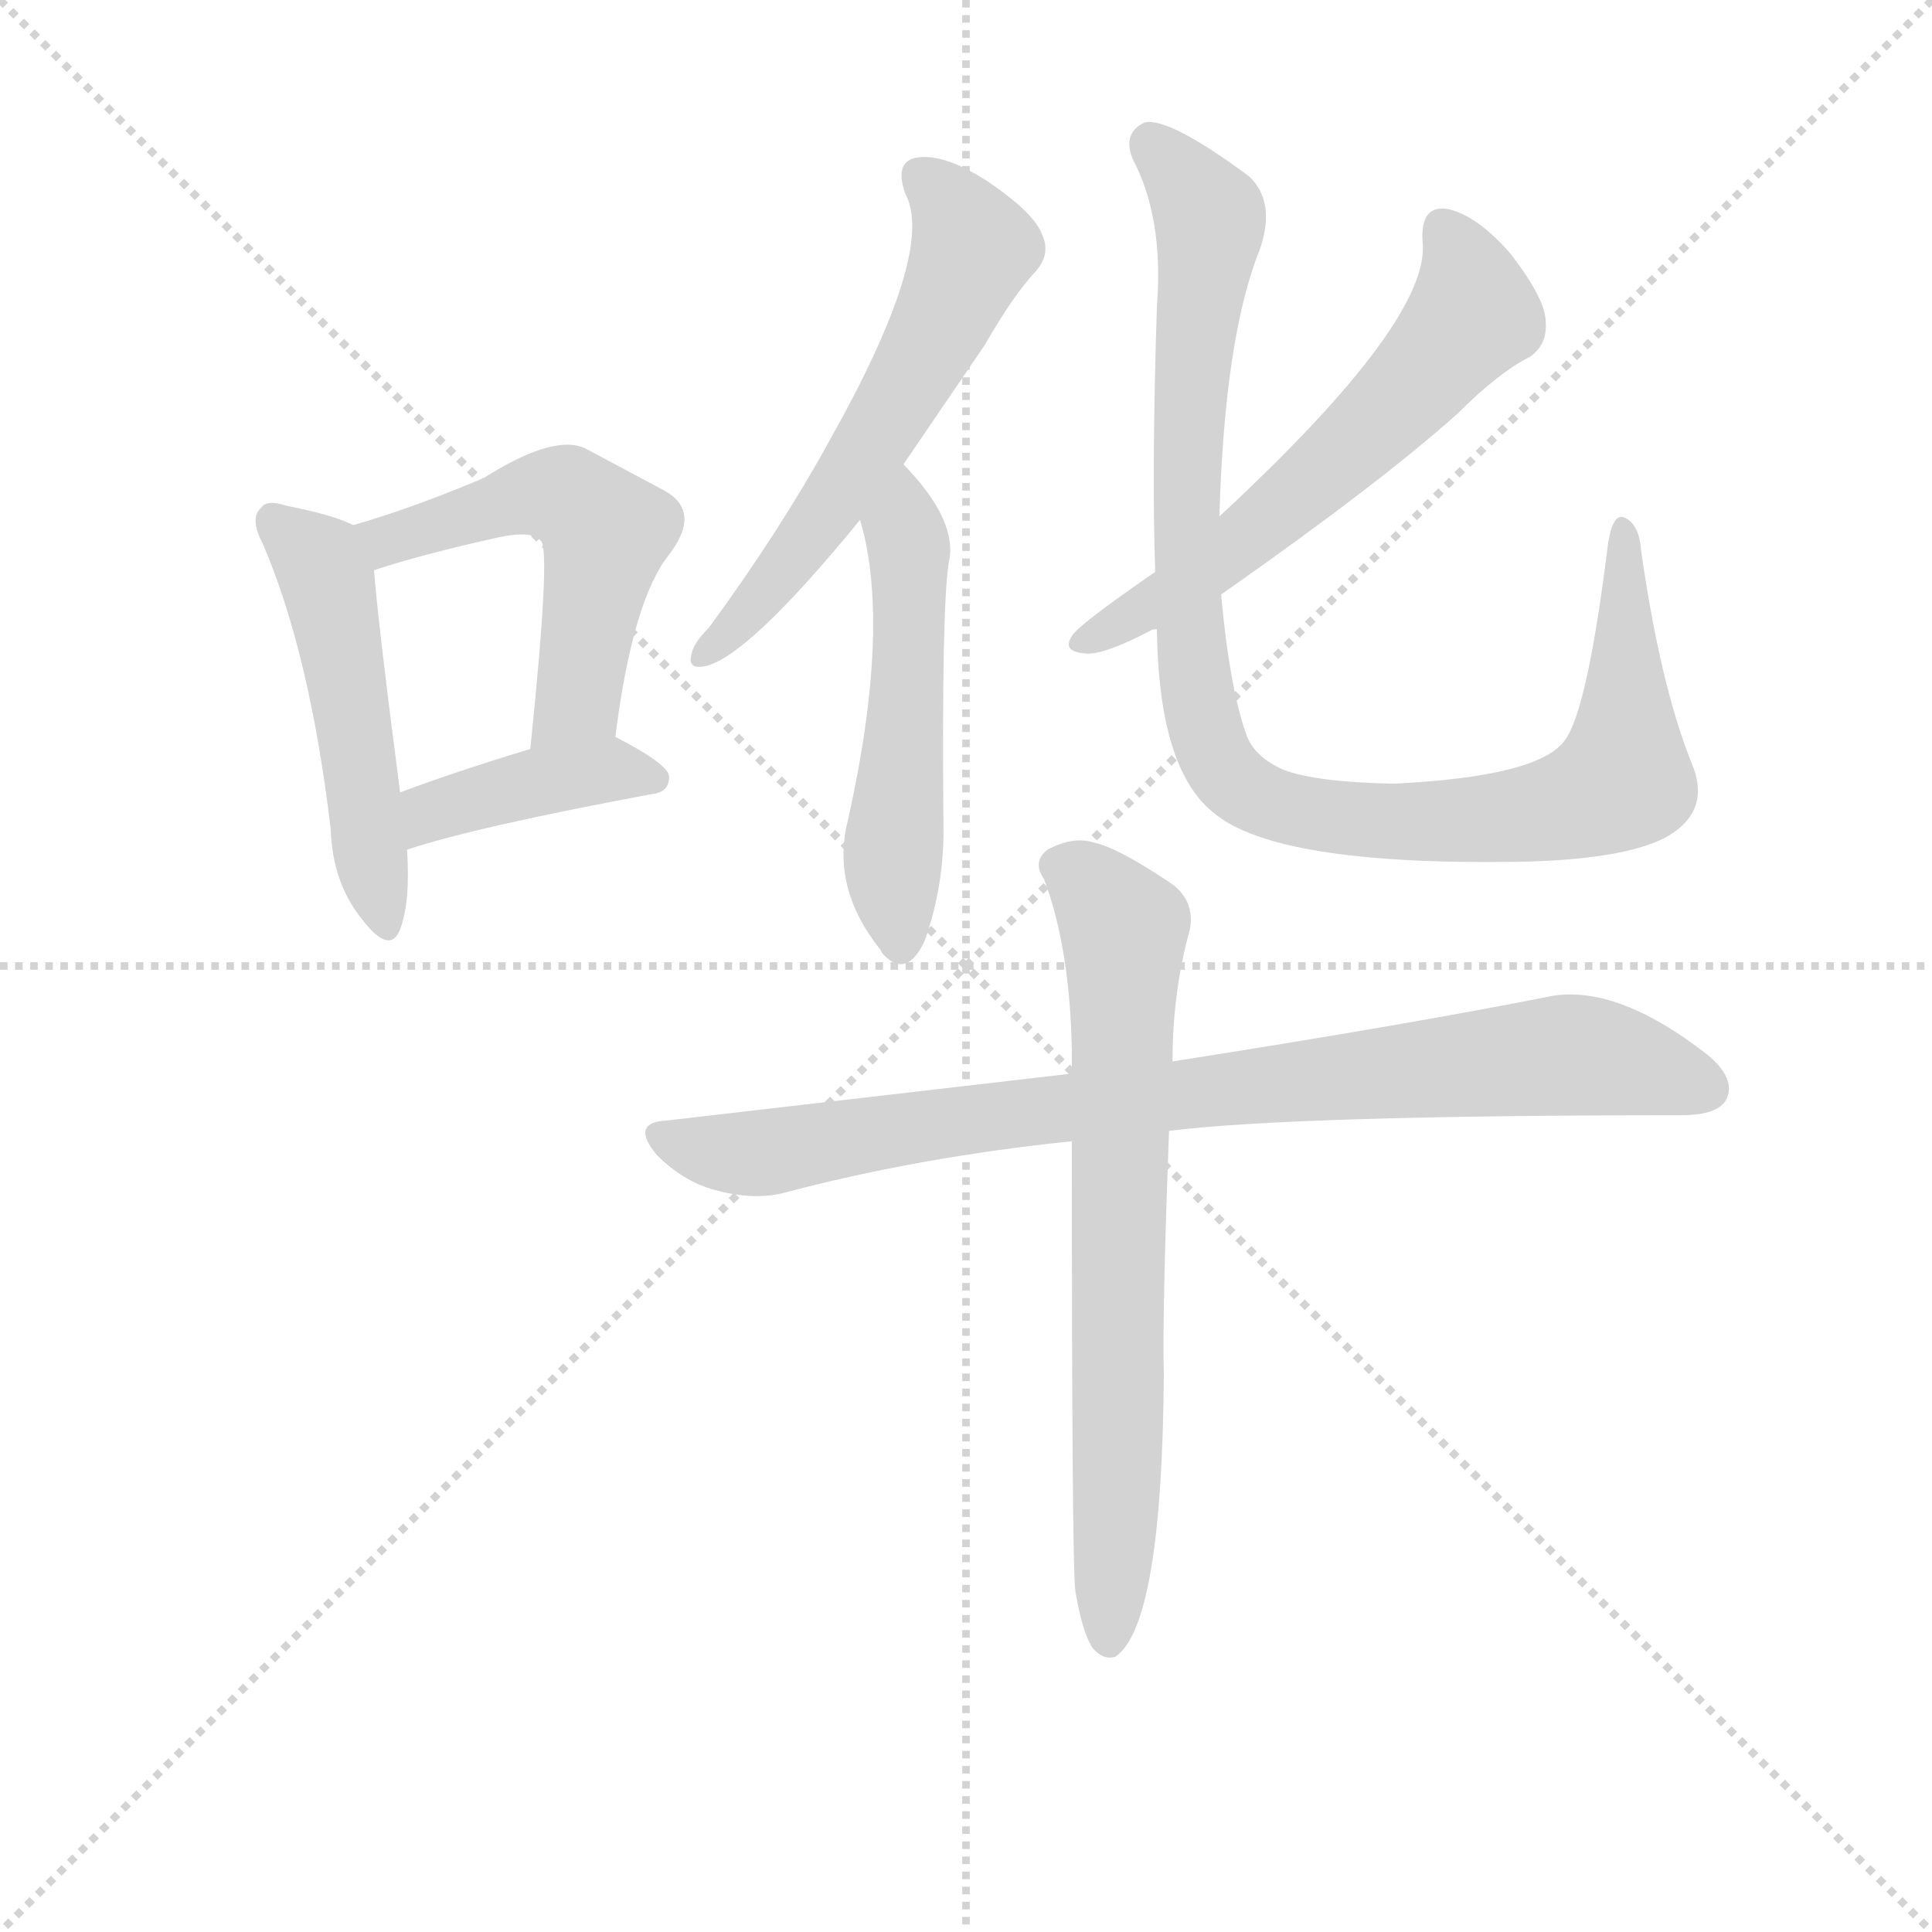 <svg version="1.1" viewBox="0 0 1024 1024" xmlns="http://www.w3.org/2000/svg">
  <g stroke="lightgray" stroke-dasharray="1,1" stroke-width="1" transform="scale(4, 4)">
    <line x1="0" y1="0" x2="256" y2="256"></line>
    <line x1="256" y1="0" x2="0" y2="256"></line>
    <line x1="128" y1="0" x2="128" y2="256"></line>
    <line x1="0" y1="128" x2="256" y2="128"></line>
  </g>
<g transform="scale(0.92, -0.92) translate(60, -900)">
   <style type="text/css">
    @keyframes keyframes0 {
      from {
       stroke: blue;
       stroke-dashoffset: 500;
       stroke-width: 128;
       }
       62% {
       animation-timing-function: step-end;
       stroke: blue;
       stroke-dashoffset: 0;
       stroke-width: 128;
       }
       to {
       stroke: black;
       stroke-width: 1024;
       }
       }
       #make-me-a-hanzi-animation-0 {
         animation: keyframes0 0.657s both;
         animation-delay: 0s;
         animation-timing-function: linear;
       }
    @keyframes keyframes1 {
      from {
       stroke: blue;
       stroke-dashoffset: 533;
       stroke-width: 128;
       }
       63% {
       animation-timing-function: step-end;
       stroke: blue;
       stroke-dashoffset: 0;
       stroke-width: 128;
       }
       to {
       stroke: black;
       stroke-width: 1024;
       }
       }
       #make-me-a-hanzi-animation-1 {
         animation: keyframes1 0.684s both;
         animation-delay: 0.657s;
         animation-timing-function: linear;
       }
    @keyframes keyframes2 {
      from {
       stroke: blue;
       stroke-dashoffset: 407;
       stroke-width: 128;
       }
       57% {
       animation-timing-function: step-end;
       stroke: blue;
       stroke-dashoffset: 0;
       stroke-width: 128;
       }
       to {
       stroke: black;
       stroke-width: 1024;
       }
       }
       #make-me-a-hanzi-animation-2 {
         animation: keyframes2 0.581s both;
         animation-delay: 1.341s;
         animation-timing-function: linear;
       }
    @keyframes keyframes3 {
      from {
       stroke: blue;
       stroke-dashoffset: 588;
       stroke-width: 128;
       }
       66% {
       animation-timing-function: step-end;
       stroke: blue;
       stroke-dashoffset: 0;
       stroke-width: 128;
       }
       to {
       stroke: black;
       stroke-width: 1024;
       }
       }
       #make-me-a-hanzi-animation-3 {
         animation: keyframes3 0.729s both;
         animation-delay: 1.922s;
         animation-timing-function: linear;
       }
    @keyframes keyframes4 {
      from {
       stroke: blue;
       stroke-dashoffset: 521;
       stroke-width: 128;
       }
       63% {
       animation-timing-function: step-end;
       stroke: blue;
       stroke-dashoffset: 0;
       stroke-width: 128;
       }
       to {
       stroke: black;
       stroke-width: 1024;
       }
       }
       #make-me-a-hanzi-animation-4 {
         animation: keyframes4 0.674s both;
         animation-delay: 2.65s;
         animation-timing-function: linear;
       }
    @keyframes keyframes5 {
      from {
       stroke: blue;
       stroke-dashoffset: 602;
       stroke-width: 128;
       }
       66% {
       animation-timing-function: step-end;
       stroke: blue;
       stroke-dashoffset: 0;
       stroke-width: 128;
       }
       to {
       stroke: black;
       stroke-width: 1024;
       }
       }
       #make-me-a-hanzi-animation-5 {
         animation: keyframes5 0.74s both;
         animation-delay: 3.324s;
         animation-timing-function: linear;
       }
    @keyframes keyframes6 {
      from {
       stroke: blue;
       stroke-dashoffset: 1019;
       stroke-width: 128;
       }
       77% {
       animation-timing-function: step-end;
       stroke: blue;
       stroke-dashoffset: 0;
       stroke-width: 128;
       }
       to {
       stroke: black;
       stroke-width: 1024;
       }
       }
       #make-me-a-hanzi-animation-6 {
         animation: keyframes6 1.079s both;
         animation-delay: 4.064s;
         animation-timing-function: linear;
       }
    @keyframes keyframes7 {
      from {
       stroke: blue;
       stroke-dashoffset: 864;
       stroke-width: 128;
       }
       74% {
       animation-timing-function: step-end;
       stroke: blue;
       stroke-dashoffset: 0;
       stroke-width: 128;
       }
       to {
       stroke: black;
       stroke-width: 1024;
       }
       }
       #make-me-a-hanzi-animation-7 {
         animation: keyframes7 0.953s both;
         animation-delay: 5.144s;
         animation-timing-function: linear;
       }
    @keyframes keyframes8 {
      from {
       stroke: blue;
       stroke-dashoffset: 720;
       stroke-width: 128;
       }
       70% {
       animation-timing-function: step-end;
       stroke: blue;
       stroke-dashoffset: 0;
       stroke-width: 128;
       }
       to {
       stroke: black;
       stroke-width: 1024;
       }
       }
       #make-me-a-hanzi-animation-8 {
         animation: keyframes8 0.836s both;
         animation-delay: 6.097s;
         animation-timing-function: linear;
       }
</style>
<path d="M 143.5 597.5 Q 131.5 603.5 105.5 608.5 Q 93.5 612.5 90.5 607.5 Q 83.5 601.5 91.5 586.5 Q 118.5 523.5 130.5 422.5 Q 131.5 391.5 148.5 370.5 Q 164.5 349.5 170.5 364.5 Q 176.5 380.5 174.5 410.5 L 170.5 443.5 Q 157.5 543.5 155.5 571.5 C 153.5 593.5 153.5 593.5 143.5 597.5 Z" fill="lightgray"></path> 
<path d="M 294.5 475.5 Q 304.5 554.5 325.5 580.5 Q 344.5 605.5 322.5 617.5 L 277.5 641.5 Q 259.5 650.5 218.5 624.5 Q 175.5 606.5 143.5 597.5 C 114.5 589.5 126.5 562.5 155.5 571.5 Q 182.5 580.5 227.5 590.5 Q 246.5 594.5 251.5 588.5 Q 257.5 584.5 245.5 468.5 C 242.5 438.5 290.5 445.5 294.5 475.5 Z" fill="lightgray"></path> 
<path d="M 174.5 410.5 Q 213.5 423.5 315.5 442.5 Q 325.5 443.5 325.5 452.5 Q 325.5 459.5 294.5 475.5 C 284.5 480.5 274.5 477.5 245.5 468.5 Q 202.5 455.5 170.5 443.5 C 142.5 433.5 145.5 401.5 174.5 410.5 Z" fill="lightgray"></path> 
<path d="M 460.5 632.5 L 507.5 701.5 Q 523.5 729.5 536.5 743.5 Q 545.5 753.5 540.5 764.5 Q 536.5 776.5 510.5 794.5 Q 486.5 810.5 470.5 809.5 Q 454.5 808.5 461.5 788.5 Q 479.5 755.5 417.5 645.5 Q 389.5 594.5 348.5 538.5 Q 339.5 529.5 338.5 523.5 Q 335.5 513.5 347.5 516.5 Q 372.5 523.5 435.5 600.5 L 460.5 632.5 Z" fill="lightgray"></path> 
<path d="M 435.5 600.5 Q 453.5 539.5 428.5 427.5 Q 418.5 388.5 447.5 352.5 Q 447.5 351.5 449.5 349.5 Q 462.5 336.5 472.5 357.5 Q 484.5 390.5 483.5 427.5 Q 482.5 548.5 486.5 575.5 Q 492.5 599.5 460.5 632.5 C 440.5 654.5 427.5 629.5 435.5 600.5 Z" fill="lightgray"></path> 
<path d="M 643.5 557.5 Q 733.5 620.5 779.5 661.5 Q 803.5 685.5 821.5 694.5 Q 831.5 701.5 830.5 714.5 Q 830.5 727.5 810.5 753.5 Q 791.5 775.5 774.5 779.5 Q 758.5 782.5 759.5 761.5 Q 765.5 716.5 642.5 602.5 L 605.5 570.5 Q 560.5 539.5 557.5 533.5 Q 551.5 524.5 565.5 523.5 Q 575.5 522.5 602.5 536.5 Q 603.5 537.5 606.5 537.5 L 643.5 557.5 Z" fill="lightgray"></path> 
<path d="M 914.5 460.5 Q 896.5 505.5 885.5 582.5 Q 884.5 597.5 876.5 601.5 Q 869.5 605.5 866.5 587.5 Q 854.5 490.5 841.5 473.5 Q 826.5 452.5 742.5 448.5 Q 697.5 449.5 679.5 456.5 Q 663.5 463.5 658.5 475.5 Q 648.5 502.5 643.5 557.5 L 642.5 602.5 Q 645.5 705.5 665.5 755.5 Q 675.5 783.5 659.5 798.5 Q 613.5 832.5 599.5 829.5 Q 586.5 823.5 592.5 808.5 Q 610.5 774.5 606.5 723.5 Q 603.5 630.5 605.5 570.5 L 606.5 537.5 Q 607.5 456.5 639.5 431.5 Q 675.5 401.5 813.5 403.5 Q 874.5 404.5 899.5 417.5 Q 926.5 432.5 914.5 460.5 Z" fill="lightgray"></path> 
<path d="M 613.5 248.5 Q 686.5 257.5 908.5 257.5 Q 929.5 257.5 934.5 266.5 Q 940.5 278.5 923.5 292.5 Q 869.5 334.5 830.5 325.5 Q 749.5 309.5 615.5 288.5 L 557.5 281.5 L 324.5 254.5 Q 302.5 253.5 318.5 234.5 Q 333.5 219.5 351.5 214.5 Q 373.5 208.5 390.5 212.5 Q 469.5 233.5 557.5 242.5 L 613.5 248.5 Z" fill="lightgray"></path> 
<path d="M 559.5 -16.5 Q 563.5 -40.5 569.5 -49.5 Q 575.5 -56.5 582.5 -54.5 Q 609.5 -36.5 610.5 108.5 Q 609.5 141.5 613.5 248.5 L 615.5 288.5 Q 615.5 328.5 625.5 364.5 Q 628.5 380.5 615.5 390.5 Q 584.5 411.5 570.5 414.5 Q 558.5 418.5 543.5 410.5 Q 534.5 403.5 541.5 393.5 Q 556.5 353.5 557.5 294.5 L 557.5 281.5 L 557.5 242.5 Q 557.5 -1.5 559.5 -16.5 Z" fill="lightgray"></path> 
      <clipPath id="make-me-a-hanzi-clip-0">
      <path d="M 143.5 597.5 Q 131.5 603.5 105.5 608.5 Q 93.5 612.5 90.5 607.5 Q 83.5 601.5 91.5 586.5 Q 118.5 523.5 130.5 422.5 Q 131.5 391.5 148.5 370.5 Q 164.5 349.5 170.5 364.5 Q 176.5 380.5 174.5 410.5 L 170.5 443.5 Q 157.5 543.5 155.5 571.5 C 153.5 593.5 153.5 593.5 143.5 597.5 Z" fill="lightgray"></path>
      </clipPath>
      <path clip-path="url(#make-me-a-hanzi-clip-0)" d="M 98.5 599.5 L 123.5 576.5 L 130.5 557.5 L 160.5 370.5 " fill="none" id="make-me-a-hanzi-animation-0" stroke-dasharray="372 744" stroke-linecap="round"></path>

      <clipPath id="make-me-a-hanzi-clip-1">
      <path d="M 294.5 475.5 Q 304.5 554.5 325.5 580.5 Q 344.5 605.5 322.5 617.5 L 277.5 641.5 Q 259.5 650.5 218.5 624.5 Q 175.5 606.5 143.5 597.5 C 114.5 589.5 126.5 562.5 155.5 571.5 Q 182.5 580.5 227.5 590.5 Q 246.5 594.5 251.5 588.5 Q 257.5 584.5 245.5 468.5 C 242.5 438.5 290.5 445.5 294.5 475.5 Z" fill="lightgray"></path>
      </clipPath>
      <path clip-path="url(#make-me-a-hanzi-clip-1)" d="M 151.5 593.5 L 163.5 588.5 L 237.5 613.5 L 265.5 614.5 L 289.5 593.5 L 272.5 496.5 L 249.5 481.5 " fill="none" id="make-me-a-hanzi-animation-1" stroke-dasharray="405 810" stroke-linecap="round"></path>

      <clipPath id="make-me-a-hanzi-clip-2">
      <path d="M 174.5 410.5 Q 213.5 423.5 315.5 442.5 Q 325.5 443.5 325.5 452.5 Q 325.5 459.5 294.5 475.5 C 284.5 480.5 274.5 477.5 245.5 468.5 Q 202.5 455.5 170.5 443.5 C 142.5 433.5 145.5 401.5 174.5 410.5 Z" fill="lightgray"></path>
      </clipPath>
      <path clip-path="url(#make-me-a-hanzi-clip-2)" d="M 177.5 416.5 L 188.5 432.5 L 226.5 444.5 L 295.5 457.5 L 316.5 451.5 " fill="none" id="make-me-a-hanzi-animation-2" stroke-dasharray="279 558" stroke-linecap="round"></path>

      <clipPath id="make-me-a-hanzi-clip-3">
      <path d="M 460.5 632.5 L 507.5 701.5 Q 523.5 729.5 536.5 743.5 Q 545.5 753.5 540.5 764.5 Q 536.5 776.5 510.5 794.5 Q 486.5 810.5 470.5 809.5 Q 454.5 808.5 461.5 788.5 Q 479.5 755.5 417.5 645.5 Q 389.5 594.5 348.5 538.5 Q 339.5 529.5 338.5 523.5 Q 335.5 513.5 347.5 516.5 Q 372.5 523.5 435.5 600.5 L 460.5 632.5 Z" fill="lightgray"></path>
      </clipPath>
      <path clip-path="url(#make-me-a-hanzi-clip-3)" d="M 470.5 796.5 L 482.5 788.5 L 500.5 756.5 L 486.5 722.5 L 402.5 584.5 L 346.5 524.5 " fill="none" id="make-me-a-hanzi-animation-3" stroke-dasharray="460 920" stroke-linecap="round"></path>

      <clipPath id="make-me-a-hanzi-clip-4">
      <path d="M 435.5 600.5 Q 453.5 539.5 428.5 427.5 Q 418.5 388.5 447.5 352.5 Q 447.5 351.5 449.5 349.5 Q 462.5 336.5 472.5 357.5 Q 484.5 390.5 483.5 427.5 Q 482.5 548.5 486.5 575.5 Q 492.5 599.5 460.5 632.5 C 440.5 654.5 427.5 629.5 435.5 600.5 Z" fill="lightgray"></path>
      </clipPath>
      <path clip-path="url(#make-me-a-hanzi-clip-4)" d="M 463.5 621.5 L 463.5 500.5 L 454.5 415.5 L 459.5 357.5 " fill="none" id="make-me-a-hanzi-animation-4" stroke-dasharray="393 786" stroke-linecap="round"></path>

      <clipPath id="make-me-a-hanzi-clip-5">
      <path d="M 643.5 557.5 Q 733.5 620.5 779.5 661.5 Q 803.5 685.5 821.5 694.5 Q 831.5 701.5 830.5 714.5 Q 830.5 727.5 810.5 753.5 Q 791.5 775.5 774.5 779.5 Q 758.5 782.5 759.5 761.5 Q 765.5 716.5 642.5 602.5 L 605.5 570.5 Q 560.5 539.5 557.5 533.5 Q 551.5 524.5 565.5 523.5 Q 575.5 522.5 602.5 536.5 Q 603.5 537.5 606.5 537.5 L 643.5 557.5 Z" fill="lightgray"></path>
      </clipPath>
      <path clip-path="url(#make-me-a-hanzi-clip-5)" d="M 771.5 766.5 L 785.5 741.5 L 788.5 718.5 L 764.5 689.5 L 656.5 588.5 L 564.5 531.5 " fill="none" id="make-me-a-hanzi-animation-5" stroke-dasharray="474 948" stroke-linecap="round"></path>

      <clipPath id="make-me-a-hanzi-clip-6">
      <path d="M 914.5 460.5 Q 896.5 505.5 885.5 582.5 Q 884.5 597.5 876.5 601.5 Q 869.5 605.5 866.5 587.5 Q 854.5 490.5 841.5 473.5 Q 826.5 452.5 742.5 448.5 Q 697.5 449.5 679.5 456.5 Q 663.5 463.5 658.5 475.5 Q 648.5 502.5 643.5 557.5 L 642.5 602.5 Q 645.5 705.5 665.5 755.5 Q 675.5 783.5 659.5 798.5 Q 613.5 832.5 599.5 829.5 Q 586.5 823.5 592.5 808.5 Q 610.5 774.5 606.5 723.5 Q 603.5 630.5 605.5 570.5 L 606.5 537.5 Q 607.5 456.5 639.5 431.5 Q 675.5 401.5 813.5 403.5 Q 874.5 404.5 899.5 417.5 Q 926.5 432.5 914.5 460.5 Z" fill="lightgray"></path>
      </clipPath>
      <path clip-path="url(#make-me-a-hanzi-clip-6)" d="M 602.5 818.5 L 623.5 796.5 L 637.5 770.5 L 624.5 662.5 L 625.5 527.5 L 636.5 473.5 L 649.5 450.5 L 685.5 432.5 L 743.5 425.5 L 822.5 430.5 L 864.5 444.5 L 875.5 452.5 L 875.5 594.5 " fill="none" id="make-me-a-hanzi-animation-6" stroke-dasharray="891 1782" stroke-linecap="round"></path>

      <clipPath id="make-me-a-hanzi-clip-7">
      <path d="M 613.5 248.5 Q 686.5 257.5 908.5 257.5 Q 929.5 257.5 934.5 266.5 Q 940.5 278.5 923.5 292.5 Q 869.5 334.5 830.5 325.5 Q 749.5 309.5 615.5 288.5 L 557.5 281.5 L 324.5 254.5 Q 302.5 253.5 318.5 234.5 Q 333.5 219.5 351.5 214.5 Q 373.5 208.5 390.5 212.5 Q 469.5 233.5 557.5 242.5 L 613.5 248.5 Z" fill="lightgray"></path>
      </clipPath>
      <path clip-path="url(#make-me-a-hanzi-clip-7)" d="M 321.5 244.5 L 373.5 235.5 L 551.5 262.5 L 840.5 292.5 L 887.5 285.5 L 922.5 272.5 " fill="none" id="make-me-a-hanzi-animation-7" stroke-dasharray="736 1472" stroke-linecap="round"></path>

      <clipPath id="make-me-a-hanzi-clip-8">
      <path d="M 559.5 -16.5 Q 563.5 -40.5 569.5 -49.5 Q 575.5 -56.5 582.5 -54.5 Q 609.5 -36.5 610.5 108.5 Q 609.5 141.5 613.5 248.5 L 615.5 288.5 Q 615.5 328.5 625.5 364.5 Q 628.5 380.5 615.5 390.5 Q 584.5 411.5 570.5 414.5 Q 558.5 418.5 543.5 410.5 Q 534.5 403.5 541.5 393.5 Q 556.5 353.5 557.5 294.5 L 557.5 281.5 L 557.5 242.5 Q 557.5 -1.5 559.5 -16.5 Z" fill="lightgray"></path>
      </clipPath>
      <path clip-path="url(#make-me-a-hanzi-clip-8)" d="M 549.5 401.5 L 567.5 391.5 L 587.5 365.5 L 578.5 -45.5 " fill="none" id="make-me-a-hanzi-animation-8" stroke-dasharray="592 1184" stroke-linecap="round"></path>

</g>
</svg>

